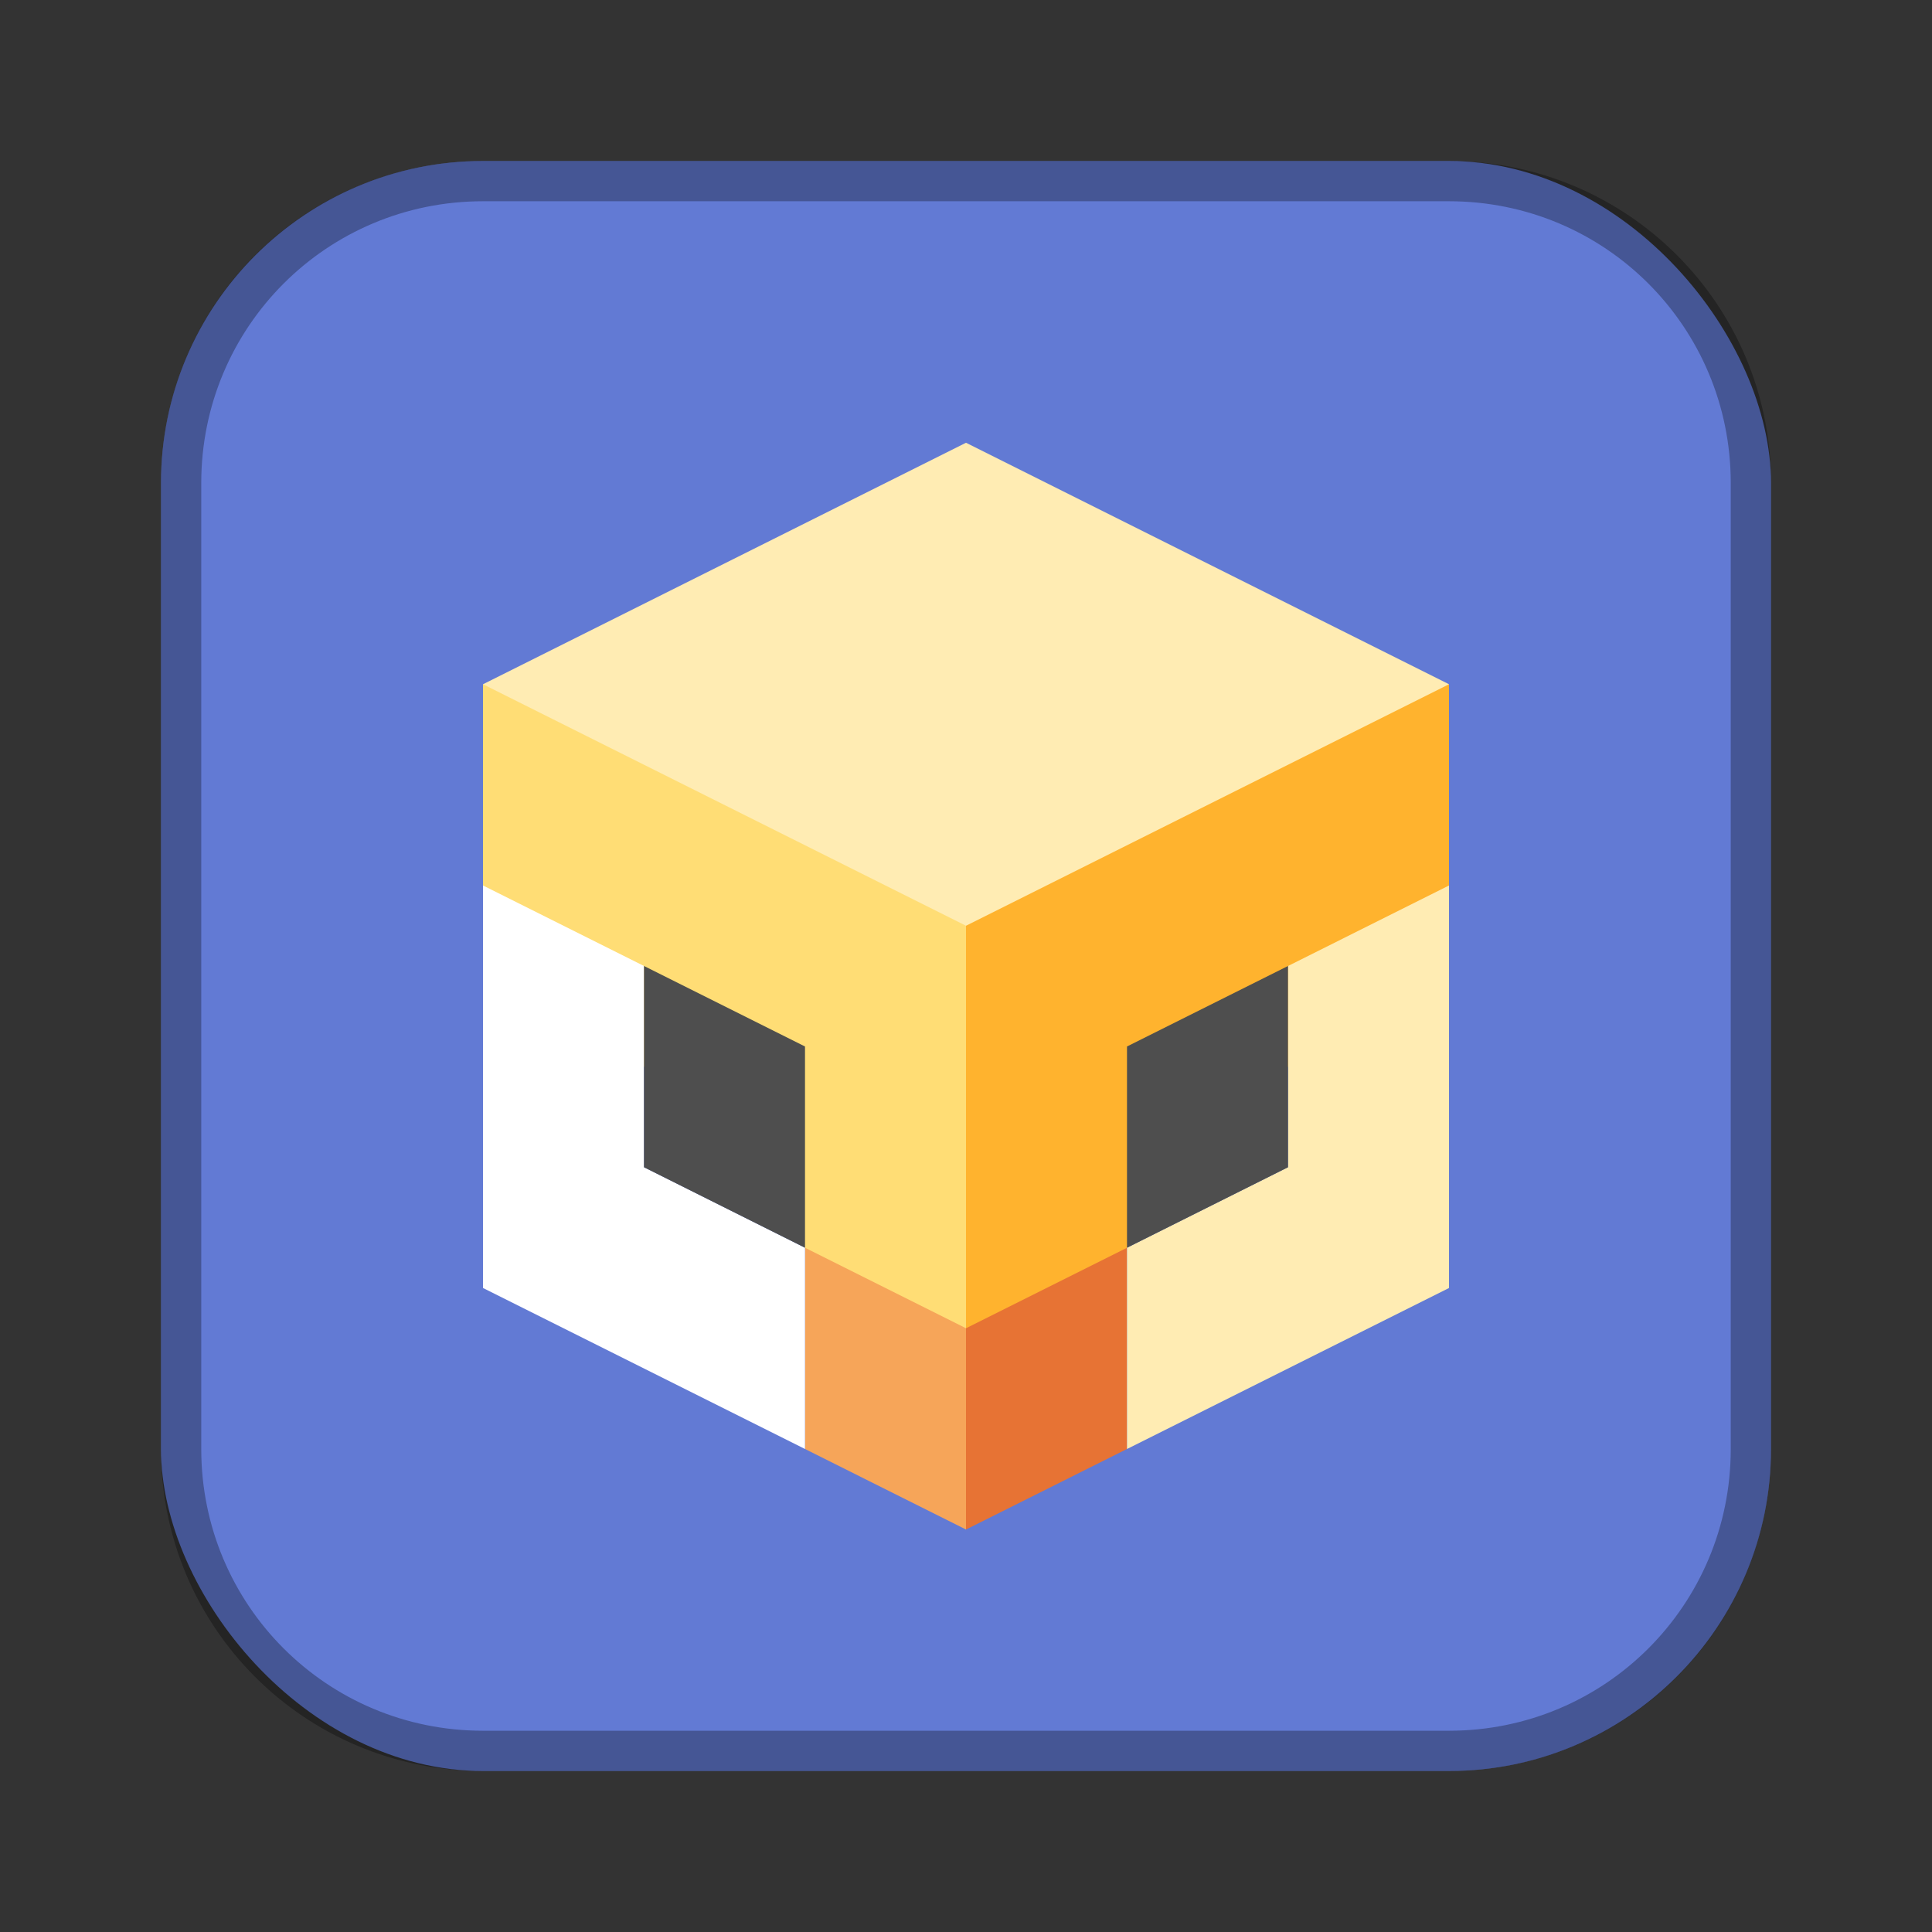 <?xml version="1.0" encoding="UTF-8"?>
<!-- Created with Inkscape (http://www.inkscape.org/) -->
<svg id="SVGRoot" width="48px" height="48px" version="1.1" viewBox="0 0 48 48" xmlns="http://www.w3.org/2000/svg" xmlns:cc="http://creativecommons.org/ns#" xmlns:dc="http://purl.org/dc/elements/1.1/" xmlns:rdf="http://www.w3.org/1999/02/22-rdf-syntax-ns#" xmlns:xlink="http://www.w3.org/1999/xlink">
 <rect x="0" y="0" width="48" height="48" fill="#333333" stroke="none"/>
 <defs id="defs815">
  <style id="style819">.cls-1{fill:none;stroke:#fff;stroke-linecap:round;stroke-linejoin:round;}</style>
  <style id="style819-2">.cls-1{fill:none;stroke:#fff;stroke-linecap:round;stroke-linejoin:round;}</style>
  <style id="style819-3">.cls-1{fill:none;stroke:#fff;stroke-linecap:round;stroke-linejoin:round;}</style>
  <style id="style819-36">.cls-1{fill:none;stroke:#fff;stroke-linecap:round;stroke-linejoin:round;}</style>
  <style id="style2">.a{fill:none;stroke:#b1b5bd;stroke-linecap:round;stroke-linejoin:round;isolation:isolate;opacity:0.63;}</style>
  <style id="style819-5">.cls-1{fill:none;stroke:#fff;stroke-linecap:round;stroke-linejoin:round;}</style>
  <style id="style819-9">.cls-1{fill:none;stroke:#fff;stroke-linecap:round;stroke-linejoin:round;}</style>
 </defs>
 <g id="layer1">
  <rect id="rect1373" x="4" y="4" width="40" height="40" ry="8" fill="#627ad4" fill-rule="evenodd" style="paint-order:stroke fill markers"/>
  <path id="path896" d="m24 11-12 6 12 16 12-16z" fill="#ffecb3"/>
  <path id="path817-4" d="m12 17v5l8 9 4 7v-15z" fill="#ffdd75"/>
  <path id="path817" d="m24 38v-5l-4-2v5z" fill="#f6a559"/>
  <path id="path817-7" d="m12 22v10l8 4v-5l-4-2v-5z" fill="#fff"/>
  <path id="path817-59" d="m36 17-12 6v15l4-7 8-9z" fill="#ffb32e"/>
  <path id="path817-5" d="m24 38v-5l4-2v5z" fill="#e77334"/>
  <path id="rect817" d="m12 4c-4.432 0-8 3.568-8 8v24c0 4.432 3.568 8 8 8h24c4.432 0 8-3.568 8-8v-24c0-4.432-3.568-8-8-8h-24zm0 1h24c3.878 0 7 3.122 7 7v24c0 3.878-3.122 7-7 7h-24c-3.878 0-7-3.122-7-7v-24c0-3.878 3.122-7 7-7z" fill-rule="evenodd" opacity=".3" style="paint-order:stroke fill markers"/>
  <path id="path817-7-9" d="m36 22-4 2v5l-4 2v5l8-4v-5z" fill="#ffecb3"/>
  <path id="path817-7-8" d="m20 31v-5l-4-2v5z" fill="#4e4e4e"/>
  <path id="path817-7-3" d="m28 31v-5l4-2v5z" fill="#4e4e4e"/>
 </g>
</svg>
